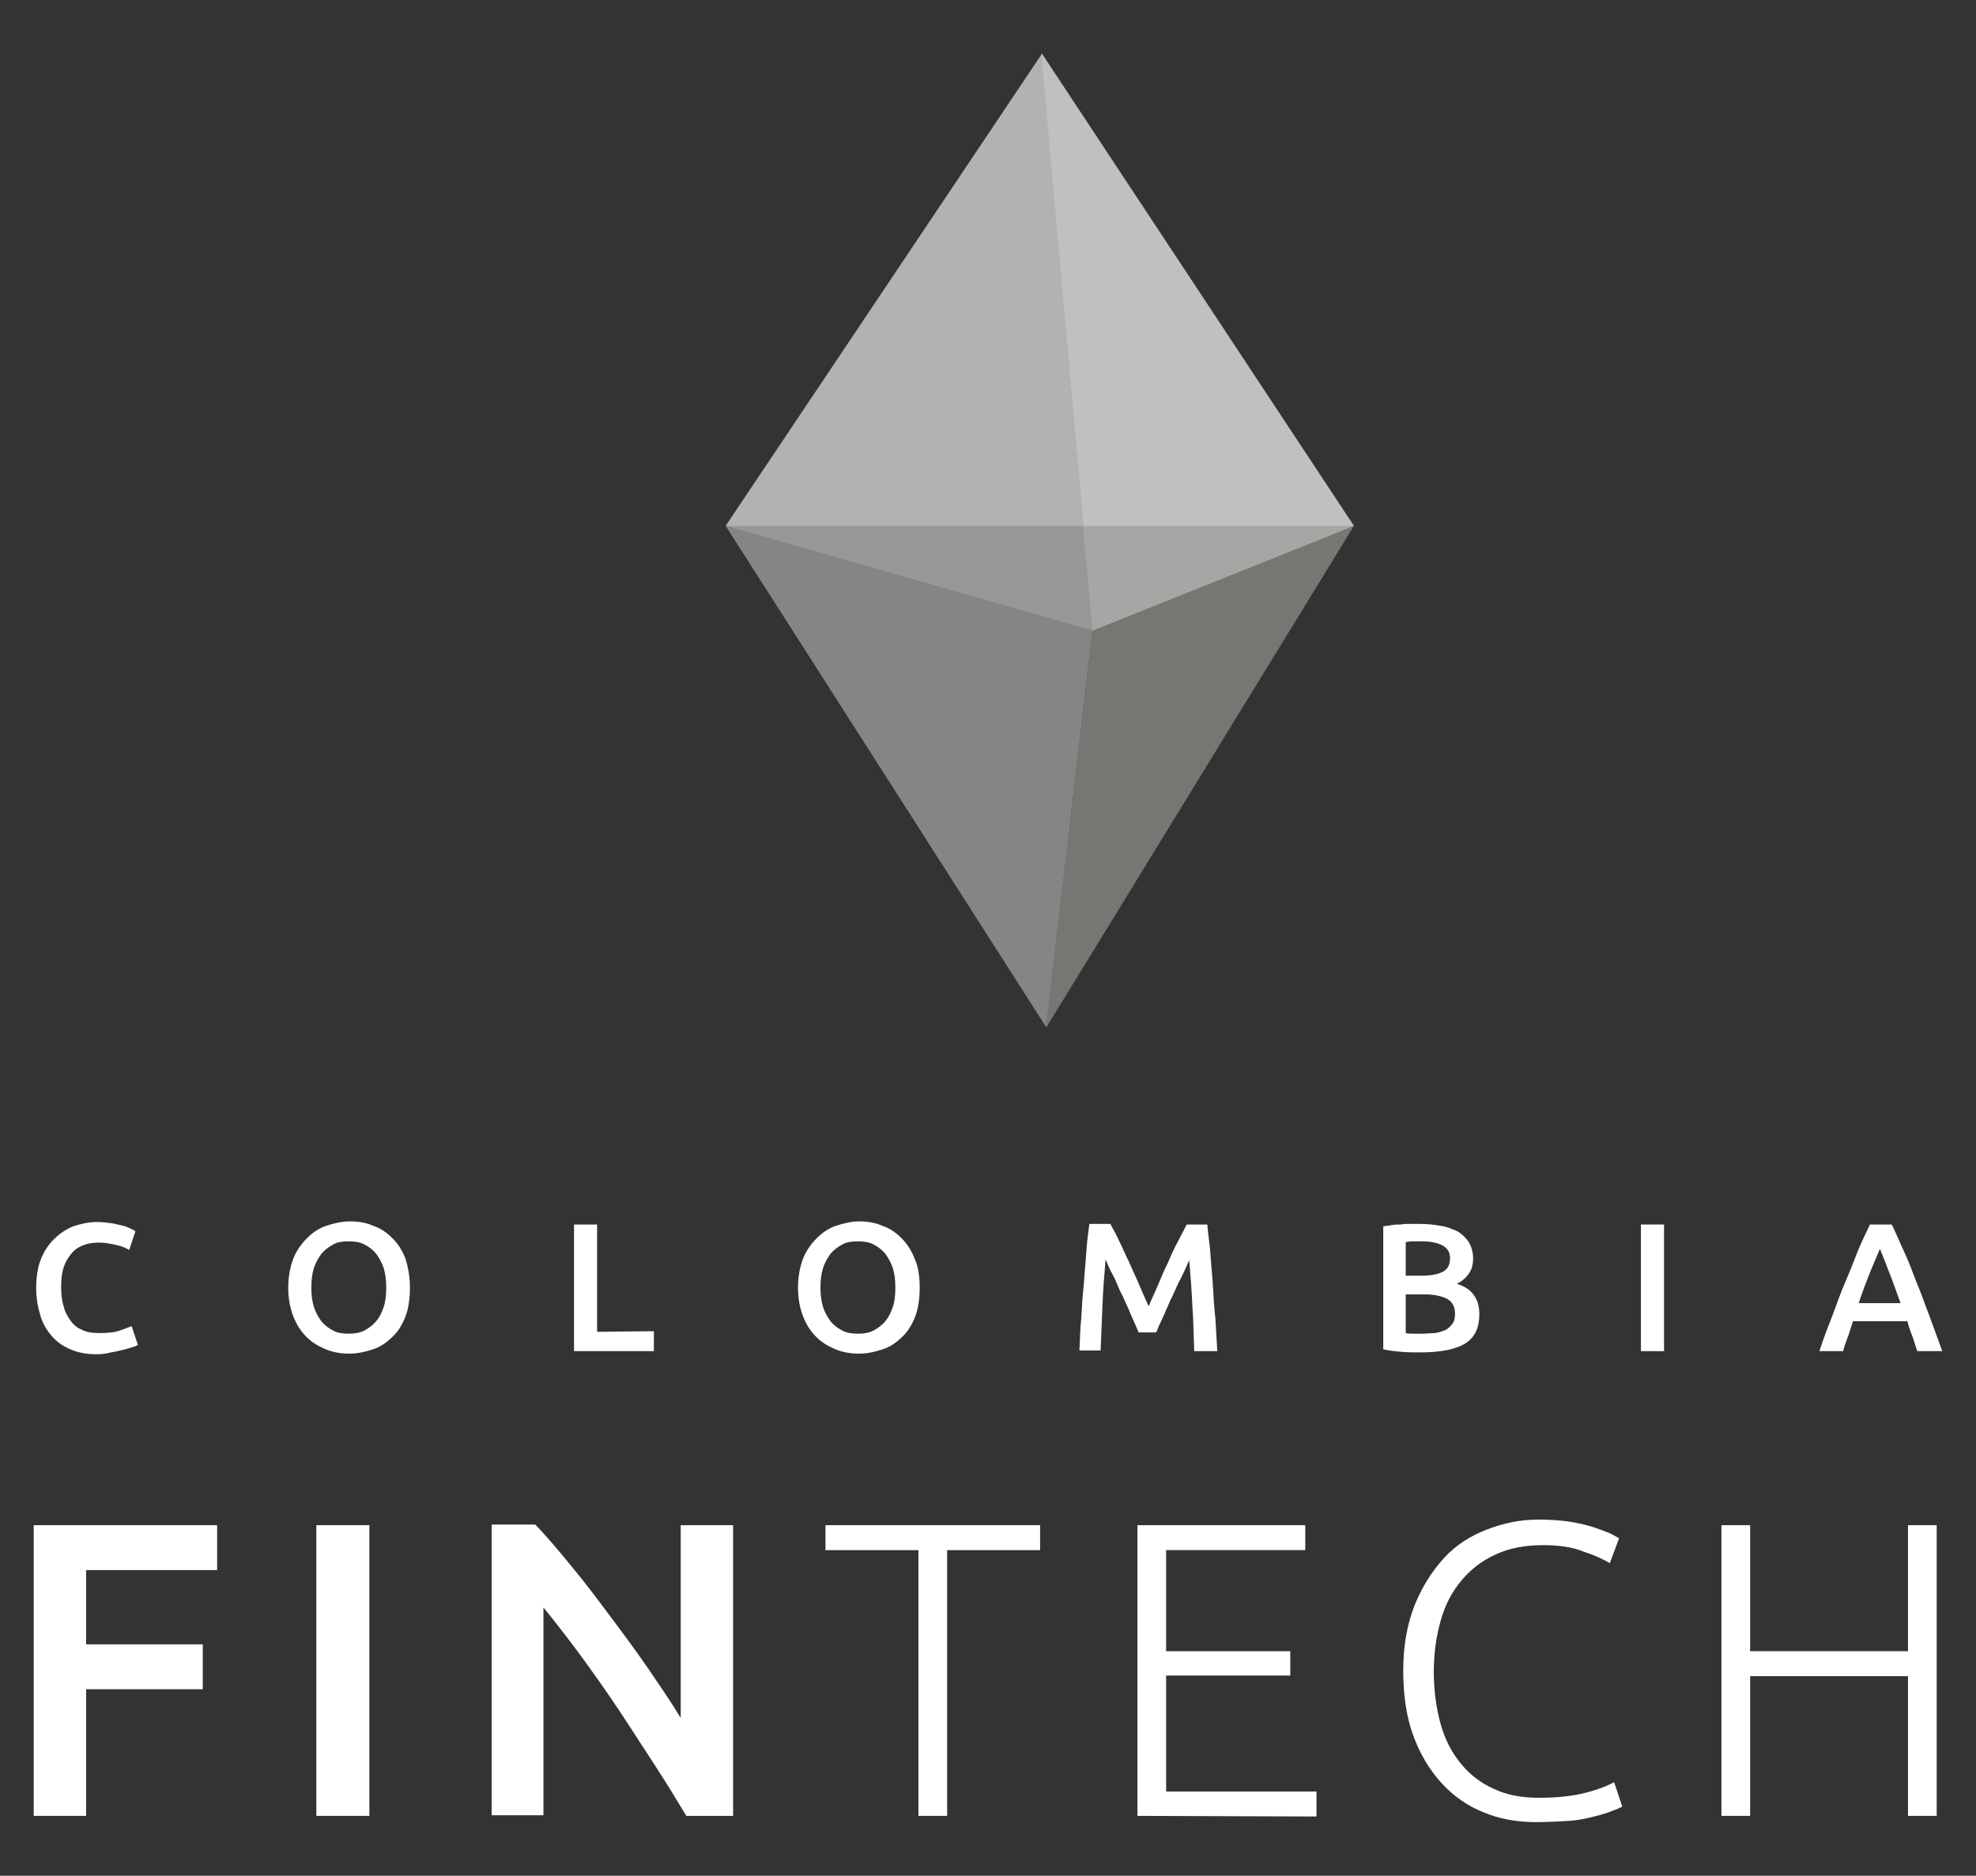 <?xml version="1.0" encoding="utf-8"?>
<!-- Generator: Adobe Illustrator 22.1.0, SVG Export Plug-In . SVG Version: 6.00 Build 0)  -->
<svg version="1.1" id="Capa_1" xmlns="http://www.w3.org/2000/svg" xmlns:xlink="http://www.w3.org/1999/xlink" x="0px" y="0px"
	 viewBox="0 0 316.7 300.7" style="enable-background:new 0 0 316.7 300.7;" xml:space="preserve">
<rect x="0" y="0" width="316.7" height="300.7" fill="#333333" stroke="none"/>
<style type="text/css">
	.st0{fill:#FFFFFF;}
	.st1{fill:#B2B2B2;}
	.st2{fill:#C1BFBF;}
	.st3{fill:#868484;}
	.st4{fill:#767672;}
	.st5{fill:#979795;}
	.st6{fill:#A6A6A4;}
</style>
<g>
	<path class="st0" d="M15.6,217.1c-1.5,0-2.9-0.2-4.1-0.7s-2.2-1.1-3.1-2.1c-0.8-0.9-1.5-2-1.9-3.3c-0.4-1.3-0.7-2.8-0.7-4.5
		c0-1.6,0.2-3.2,0.7-4.5s1.2-2.4,2.1-3.3c0.9-0.9,1.9-1.6,3.1-2.1c1.2-0.4,2.5-0.7,3.9-0.7c0.8,0,1.6,0.1,2.3,0.2
		c0.7,0.1,1.3,0.3,1.8,0.4c0.5,0.1,0.9,0.3,1.3,0.5c0.3,0.1,0.6,0.3,0.7,0.4l-1,3c-0.4-0.3-1.1-0.6-2-0.8s-1.8-0.4-2.8-0.4
		c-0.9,0-1.7,0.1-2.5,0.4s-1.4,0.7-1.9,1.3c-0.5,0.6-1,1.3-1.3,2.3c-0.3,0.9-0.4,1.9-0.4,3.2c0,1,0.1,2.1,0.4,3
		c0.2,0.9,0.6,1.6,1.1,2.3c0.5,0.7,1.1,1.2,1.9,1.5c0.7,0.4,1.7,0.5,2.8,0.5c1.3,0,2.4-0.1,3.2-0.4c0.8-0.3,1.4-0.5,1.9-0.7l1,3
		c-0.2,0.1-0.5,0.3-1,0.4c-0.4,0.1-0.9,0.3-1.4,0.4c-0.5,0.1-1.2,0.3-1.9,0.4C17,217,16.3,217.1,15.6,217.1z"/>
	<path class="st0" d="M65.7,206.4c0,1.7-0.2,3.3-0.7,4.6c-0.5,1.3-1.2,2.5-2.1,3.3c-0.9,0.9-1.9,1.6-3.1,2c-1.2,0.4-2.5,0.7-3.8,0.7
		c-1.3,0-2.6-0.2-3.8-0.7s-2.2-1.1-3.1-2c-0.9-0.9-1.6-2-2.1-3.3c-0.5-1.3-0.8-2.8-0.8-4.6c0-1.7,0.3-3.3,0.8-4.6
		c0.5-1.3,1.3-2.4,2.2-3.3c0.9-0.9,1.9-1.6,3.1-2c1.2-0.4,2.5-0.7,3.8-0.7c1.3,0,2.6,0.2,3.7,0.7c1.2,0.4,2.2,1.1,3.1,2
		c0.9,0.9,1.6,2,2.1,3.3C65.4,203.1,65.7,204.7,65.7,206.4z M49.9,206.4c0,1.1,0.1,2.1,0.4,3.1c0.3,0.9,0.7,1.6,1.2,2.3
		c0.5,0.6,1.1,1.1,1.9,1.5c0.7,0.4,1.6,0.5,2.5,0.5c0.9,0,1.7-0.1,2.5-0.5c0.7-0.4,1.3-0.8,1.9-1.5c0.5-0.6,0.9-1.4,1.2-2.3
		c0.3-0.9,0.4-1.9,0.4-3.1c0-1.1-0.1-2.1-0.4-3.1c-0.3-0.9-0.7-1.6-1.2-2.3c-0.5-0.6-1.1-1.1-1.9-1.5c-0.7-0.4-1.6-0.5-2.5-0.5
		c-1,0-1.8,0.1-2.5,0.5c-0.7,0.4-1.3,0.8-1.9,1.5c-0.5,0.7-0.9,1.4-1.2,2.3C50,204.3,49.9,205.3,49.9,206.4z"/>
	<path class="st0" d="M104.8,213.4v3.2H92v-20.3h3.7v17.2L104.8,213.4L104.8,213.4z"/>
	<path class="st0" d="M147.4,206.4c0,1.7-0.2,3.3-0.7,4.6c-0.5,1.3-1.2,2.5-2.1,3.3c-0.9,0.9-1.9,1.6-3.1,2s-2.5,0.7-3.8,0.7
		c-1.3,0-2.6-0.2-3.8-0.7s-2.2-1.1-3.1-2s-1.6-2-2.1-3.3c-0.5-1.3-0.8-2.8-0.8-4.6c0-1.7,0.3-3.3,0.8-4.6c0.5-1.3,1.3-2.4,2.2-3.3
		c0.9-0.9,1.9-1.6,3.1-2c1.2-0.4,2.5-0.7,3.7-0.7c1.3,0,2.6,0.2,3.7,0.7c1.2,0.4,2.2,1.1,3.1,2s1.6,2,2.1,3.3
		C147.2,203.1,147.4,204.7,147.4,206.4z M131.5,206.4c0,1.1,0.1,2.1,0.4,3.1c0.3,0.9,0.7,1.6,1.2,2.3c0.5,0.6,1.1,1.1,1.9,1.5
		c0.7,0.4,1.6,0.5,2.5,0.5c0.9,0,1.7-0.1,2.5-0.5c0.7-0.4,1.3-0.8,1.9-1.5c0.5-0.6,0.9-1.4,1.2-2.3c0.3-0.9,0.4-1.9,0.4-3.1
		c0-1.1-0.1-2.1-0.4-3.1c-0.3-0.9-0.7-1.6-1.2-2.3c-0.5-0.6-1.1-1.1-1.9-1.5c-0.7-0.4-1.6-0.5-2.5-0.5c-1,0-1.8,0.1-2.5,0.5
		s-1.3,0.8-1.9,1.5c-0.5,0.7-0.9,1.4-1.2,2.3C131.6,204.3,131.5,205.3,131.5,206.4z"/>
	<path class="st0" d="M178,196.3c0.4,0.7,0.9,1.6,1.4,2.7c0.5,1,1,2.2,1.6,3.4c0.5,1.2,1.1,2.4,1.6,3.6c0.5,1.2,1,2.3,1.5,3.4
		c0.4-1,1-2.2,1.5-3.4c0.5-1.2,1-2.4,1.6-3.6c0.5-1.2,1-2.3,1.6-3.4c0.5-1,1-1.9,1.4-2.7h3.3c0.1,1.5,0.4,3.1,0.5,4.7
		c0.1,1.6,0.3,3.4,0.4,5.2c0.1,1.7,0.2,3.5,0.4,5.2c0.1,1.8,0.2,3.5,0.3,5.2h-3.7c-0.1-2.4-0.1-4.8-0.3-7.3
		c-0.1-2.5-0.3-4.9-0.5-7.3c-0.2,0.4-0.4,1-0.7,1.6c-0.3,0.6-0.6,1.3-1,2c-0.3,0.7-0.7,1.5-1,2.2c-0.4,0.7-0.7,1.6-1,2.2
		c-0.3,0.7-0.6,1.4-0.9,2c-0.3,0.6-0.5,1.2-0.7,1.6h-2.8c-0.2-0.4-0.4-1-0.7-1.6c-0.3-0.7-0.6-1.3-0.9-2.1c-0.3-0.7-0.7-1.5-1-2.2
		c-0.4-0.7-0.7-1.5-1-2.2c-0.3-0.7-0.7-1.4-1-2c-0.3-0.6-0.5-1.2-0.7-1.6c-0.2,2.3-0.4,4.8-0.5,7.3c-0.1,2.5-0.2,4.9-0.3,7.3H173
		c0.1-1.6,0.1-3.4,0.3-5.2c0.1-1.8,0.2-3.6,0.4-5.3c0.1-1.8,0.3-3.5,0.4-5.2c0.1-1.6,0.3-3.2,0.5-4.6H178z"/>
	<path class="st0" d="M227.7,216.8c-1,0-2.2,0-3.2-0.1c-1.1-0.1-2-0.2-2.8-0.4v-19.7c0.4-0.1,0.9-0.1,1.3-0.2c0.5-0.1,1-0.1,1.5-0.1
		c0.5-0.1,1-0.1,1.5-0.1c0.5,0,1,0,1.4,0c1.2,0,2.4,0.1,3.4,0.3c1,0.1,1.9,0.5,2.8,0.9c0.7,0.4,1.3,1,1.8,1.7
		c0.4,0.7,0.7,1.6,0.7,2.6c0,1-0.2,1.8-0.7,2.5s-1.1,1.2-1.9,1.6c1.2,0.4,2.2,1,2.7,1.8c0.6,0.8,0.9,1.8,0.9,3.1
		c0,2.1-0.7,3.7-2.3,4.7C233.3,216.3,230.9,216.8,227.7,216.8z M225.3,204.5h2.6c1.4,0,2.5-0.2,3.3-0.6c0.8-0.4,1.2-1.1,1.2-2.2
		c0-1-0.4-1.6-1.3-2.1c-0.8-0.4-1.9-0.6-3.2-0.6c-0.6,0-1,0-1.5,0s-0.8,0.1-1.1,0.1V204.5z M225.3,207.5v6.2
		c0.4,0.1,0.8,0.1,1.3,0.1c0.4,0,0.9,0,1.3,0c0.7,0,1.5-0.1,2.1-0.1c0.7-0.1,1.2-0.3,1.7-0.5c0.4-0.2,0.8-0.6,1.1-1
		c0.3-0.4,0.4-1,0.4-1.6c0-1.1-0.4-1.9-1.3-2.4c-0.8-0.4-2-0.7-3.5-0.7L225.3,207.5L225.3,207.5z"/>
	<path class="st0" d="M263,196.3h3.7v20.3H263V196.3z"/>
	<path class="st0" d="M307.3,216.6c-0.3-0.8-0.5-1.6-0.8-2.4c-0.3-0.7-0.6-1.6-0.8-2.4H297c-0.3,0.8-0.5,1.6-0.8,2.4
		c-0.3,0.8-0.6,1.6-0.8,2.4h-3.8c0.7-2.2,1.5-4.2,2.2-6c0.7-1.9,1.3-3.6,2-5.2c0.7-1.6,1.3-3.2,1.9-4.7s1.3-2.9,2-4.4h3.5
		c0.7,1.4,1.3,2.9,2,4.4s1.3,3.1,1.9,4.7c0.7,1.6,1.3,3.4,2,5.2c0.7,1.9,1.4,3.8,2.2,6H307.3z M301.3,200.2c-0.4,1-1,2.3-1.6,3.8
		c-0.6,1.5-1.2,3.1-1.8,4.9h6.7c-0.6-1.7-1.2-3.4-1.8-4.9C302.2,202.4,301.7,201.2,301.3,200.2z"/>
	<path class="st0" d="M5.4,291.1v-46.6h29.4v7.2h-21v11.9h18.7v7.2H13.8v20.3L5.4,291.1L5.4,291.1z"/>
	<path class="st0" d="M50.7,244.5h8.5v46.6h-8.5V244.5z"/>
	<path class="st0" d="M110,291.1c-1.5-2.5-3.2-5.3-5.1-8.2c-1.9-2.9-3.8-5.9-5.8-8.9c-2-3-4-5.8-6.1-8.7c-2.1-2.8-4-5.3-5.9-7.6
		v33.3h-8.3v-46.6h7c1.8,1.9,3.7,4.1,5.8,6.7c2.1,2.5,4.1,5.2,6.2,8c2.1,2.8,4.1,5.5,6.1,8.4c1.9,2.8,3.7,5.4,5.2,7.9v-30.9h8.4
		v46.6L110,291.1L110,291.1z"/>
	<path class="st0" d="M166.7,244.5v4h-14.9v42.6h-4.6v-42.6h-14.9v-4H166.7z"/>
	<path class="st0" d="M182.3,291.1v-46.6h26.9v4h-22.3v16.2h19.9v3.9h-19.9v18.6H211v4L182.3,291.1L182.3,291.1z"/>
	<path class="st0" d="M246.1,292.1c-3,0-5.8-0.5-8.4-1.6c-2.5-1-4.8-2.6-6.7-4.7c-1.9-2.1-3.4-4.6-4.5-7.6c-1.1-3-1.6-6.5-1.6-10.4
		s0.6-7.3,1.8-10.4c1.2-3,2.8-5.5,4.7-7.6c1.9-2.1,4.3-3.6,6.9-4.6s5.3-1.6,8.2-1.6c1.7,0,3.4,0.1,4.8,0.3c1.4,0.2,2.7,0.5,3.7,0.8
		c1,0.3,2,0.7,2.8,1c0.7,0.3,1.3,0.7,1.7,0.9l-1.5,4c-1.1-0.7-2.5-1.3-4.3-1.9c-1.7-0.7-3.9-1-6.4-1c-2.9,0-5.5,0.5-7.6,1.5
		c-2.2,1-4,2.4-5.5,4.2c-1.5,1.8-2.6,3.9-3.3,6.4c-0.7,2.5-1.1,5.2-1.1,8.2s0.4,5.9,1.1,8.4c0.7,2.5,1.8,4.6,3.3,6.4
		c1.4,1.7,3.2,3.1,5.3,4c2.1,1,4.5,1.4,7.2,1.4c3,0,5.5-0.3,7.4-0.8c2-0.5,3.5-1.1,4.6-1.7l1.3,3.9c-0.3,0.2-0.8,0.4-1.6,0.7
		c-0.7,0.3-1.7,0.6-2.9,0.9c-1.2,0.3-2.5,0.6-4,0.7C249.7,292,248,292.1,246.1,292.1z"/>
	<path class="st0" d="M305.8,244.5h4.6v46.6h-4.6v-22.4h-25.3v22.4h-4.6v-46.6h4.6v20.2h25.3V244.5z"/>
	<g>
		<g>
			<polygon class="st1" points="167,8.6 175.1,101.1 116.3,84.3 			"/>
			<polygon class="st2" points="175.1,101.1 217,84.3 167,8.6 166.9,8.6 173.6,84.3 			"/>
			<polygon class="st3" points="175.1,101.1 167.7,164.7 116.3,84.3 			"/>
			<polygon class="st4" points="175.1,101.1 217,84.3 167.7,164.7 167.7,164.4 			"/>
			<polygon class="st5" points="116.3,84.3 173.6,84.3 175.1,101.1 			"/>
			<polygon class="st6" points="217,84.3 173.6,84.3 173.6,84.3 175.1,101.1 175.1,101.1 			"/>
		</g>
	</g>
</g>
</svg>
